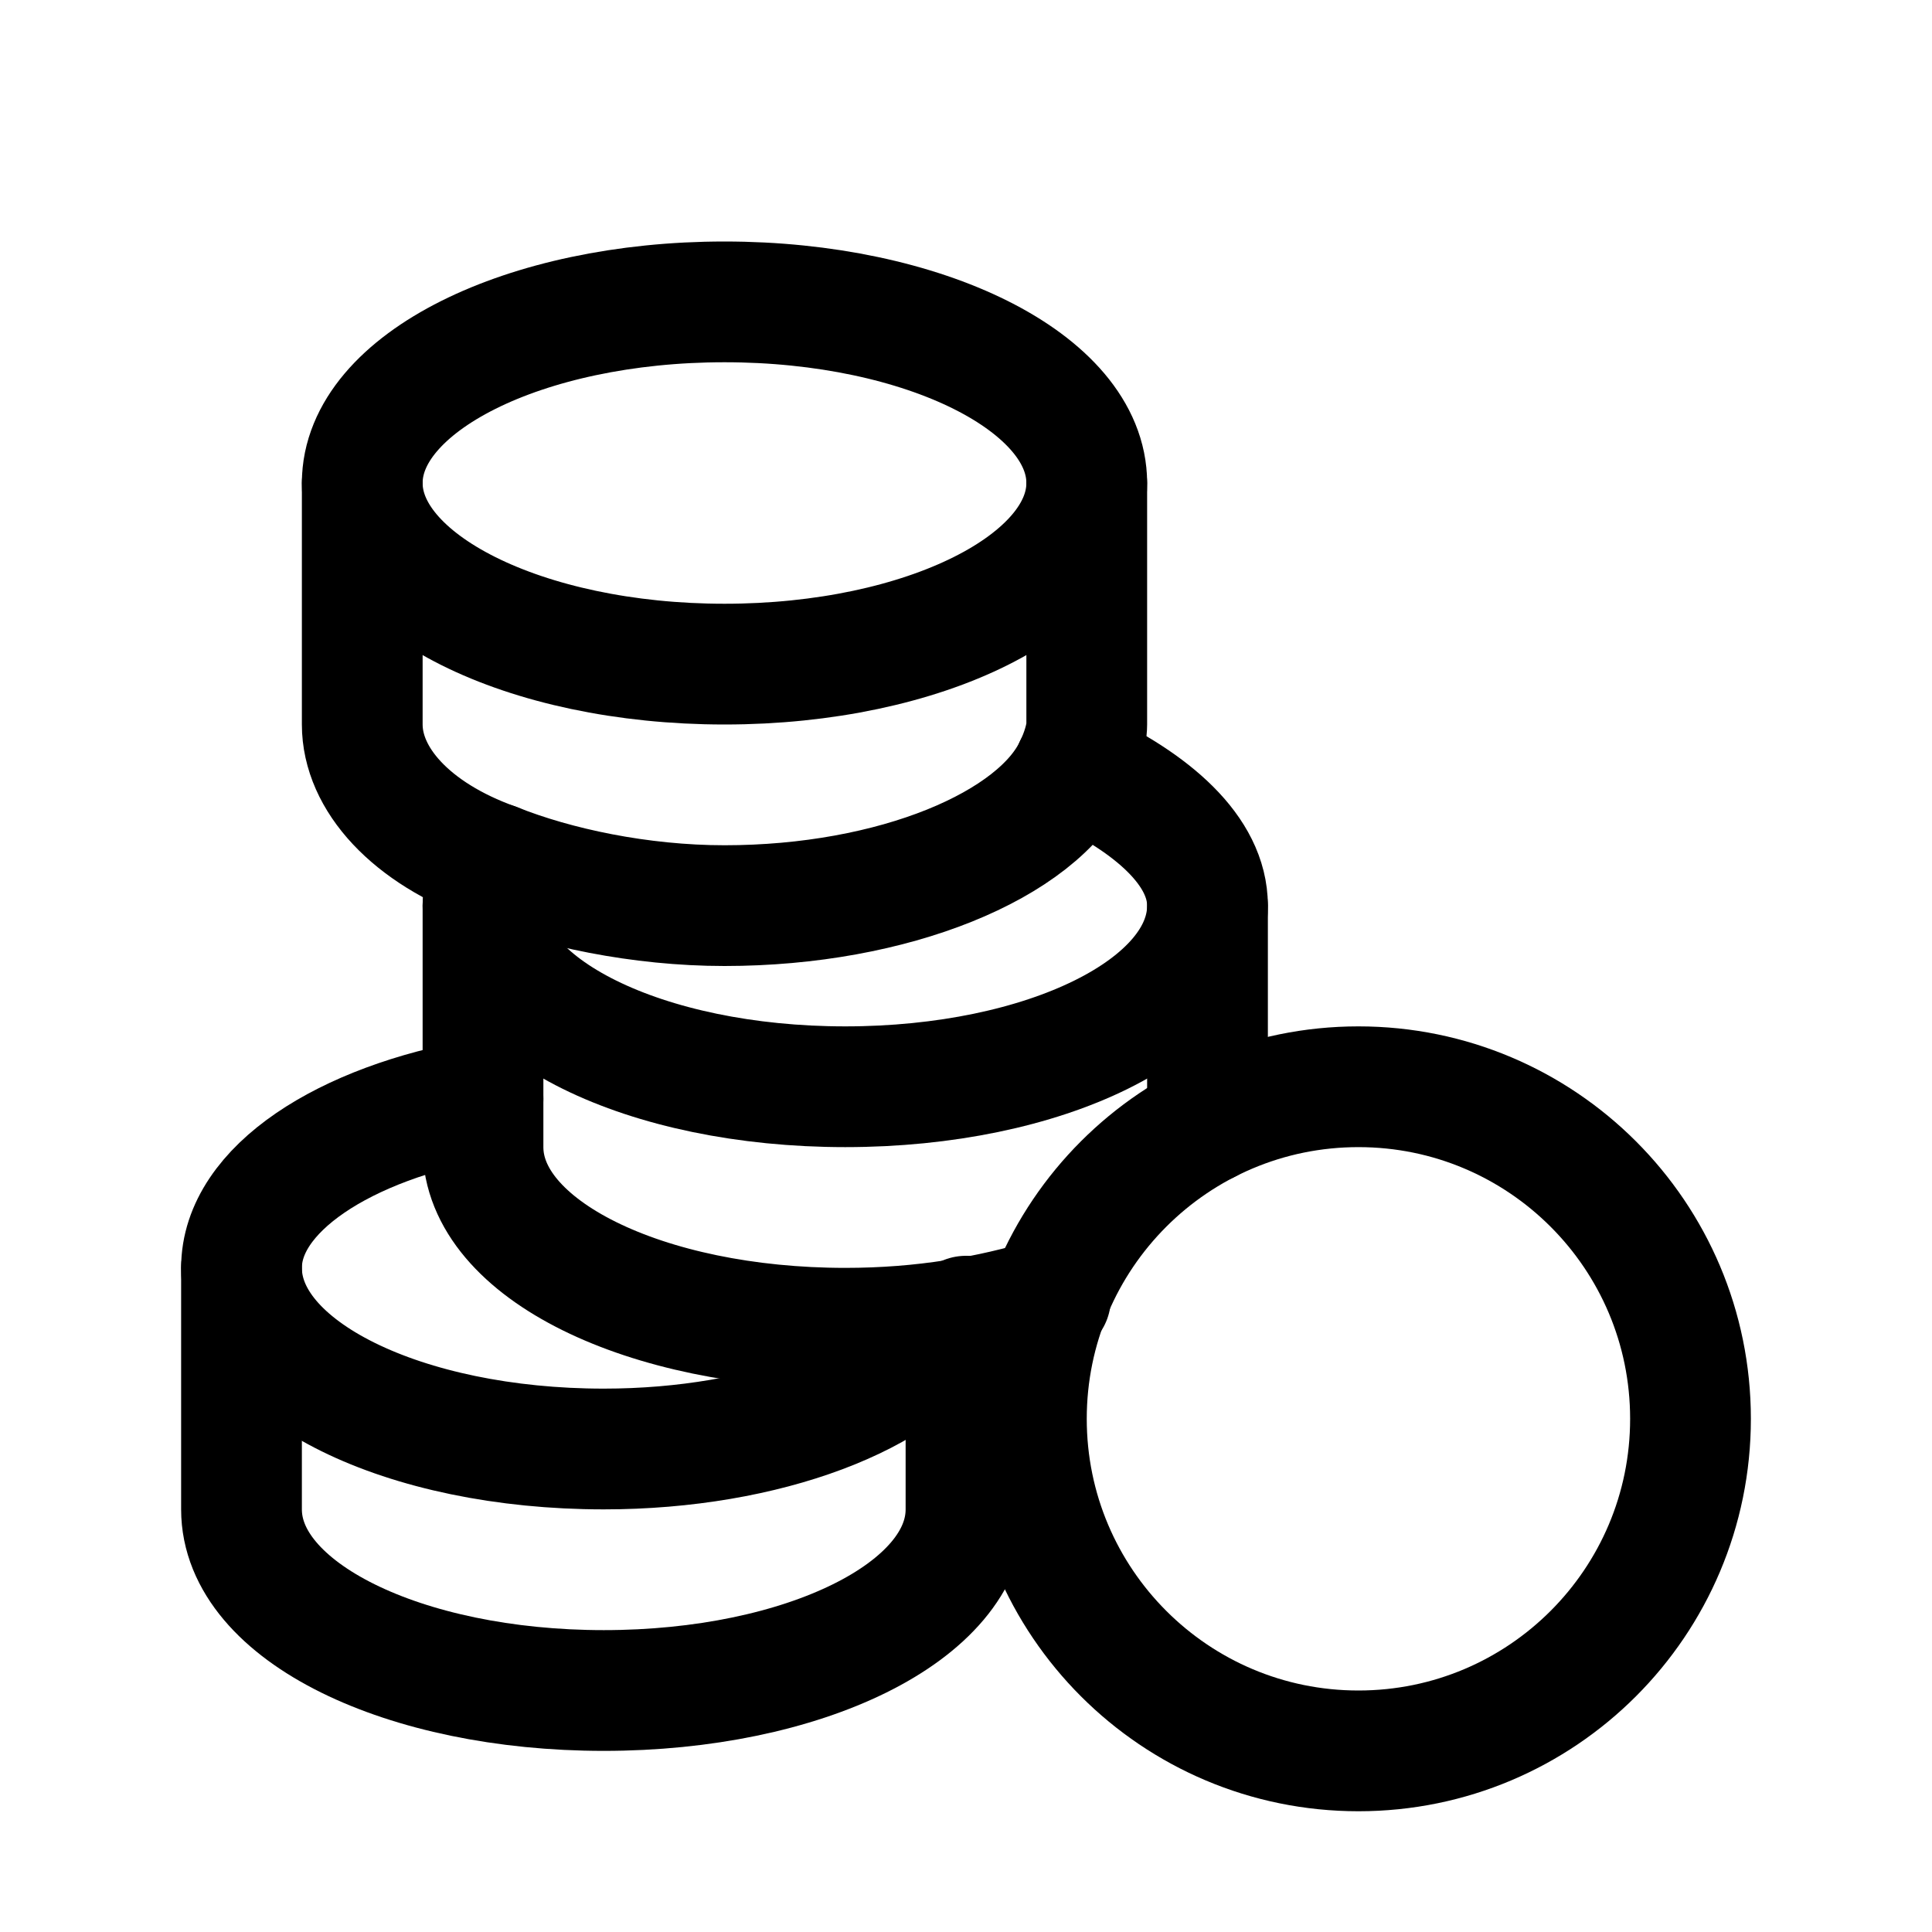 <svg width="32" height="32" viewBox="0 0 32 32" fill="none" xmlns="http://www.w3.org/2000/svg">
<path d="M22.5 29C25.538 29 28 26.538 28 23.5C28 20.462 25.538 18 22.5 18C19.462 18 17 20.462 17 23.5C17 26.538 19.462 29 22.5 29Z" stroke="black" stroke-width="2" stroke-miterlimit="10" stroke-linecap="round"/>
<path d="M17.4 21.5C16.4 21.8 15.3 22 14 22C10.7 22 8 20.7 8 19V15" stroke="black" stroke-width="2" stroke-miterlimit="10" stroke-linecap="round"/>
<path d="M20 15V18.6" stroke="black" stroke-width="2" stroke-miterlimit="10" stroke-linecap="round"/>
<path d="M12 11C15.314 11 18 9.657 18 8C18 6.343 15.314 5 12 5C8.686 5 6 6.343 6 8C6 9.657 8.686 11 12 11Z" stroke="black" stroke-width="2" stroke-miterlimit="10" stroke-linecap="round"/>
<path d="M18 8V12C18 12.2 17.9 12.5 17.8 12.7C17.2 14 14.8 15 12 15C10.6 15 9.2 14.7 8.2 14.3C6.8 13.8 6 12.9 6 12V8" stroke="black" stroke-width="2" stroke-miterlimit="10" stroke-linecap="round"/>
<path d="M15.7 21.9C15 23.1 12.7 24 10 24C6.7 24 4 22.7 4 21C4 19.7 5.7 18.6 8 18.2" stroke="black" stroke-width="2" stroke-miterlimit="10" stroke-linecap="round"/>
<path d="M16 21.8V25C16 26.7 13.3 28 10 28C6.7 28 4 26.7 4 25V21" stroke="black" stroke-width="2" stroke-miterlimit="10" stroke-linecap="round"/>
<path d="M17.8 12.7C19.1 13.3 20 14.1 20 15C20 16.7 17.3 18 14 18C10.7 18 8 16.7 8 15C8 14.8 8.1 14.5 8.2 14.3" stroke="black" stroke-width="2" stroke-miterlimit="10" stroke-linecap="round"/>
</svg>
